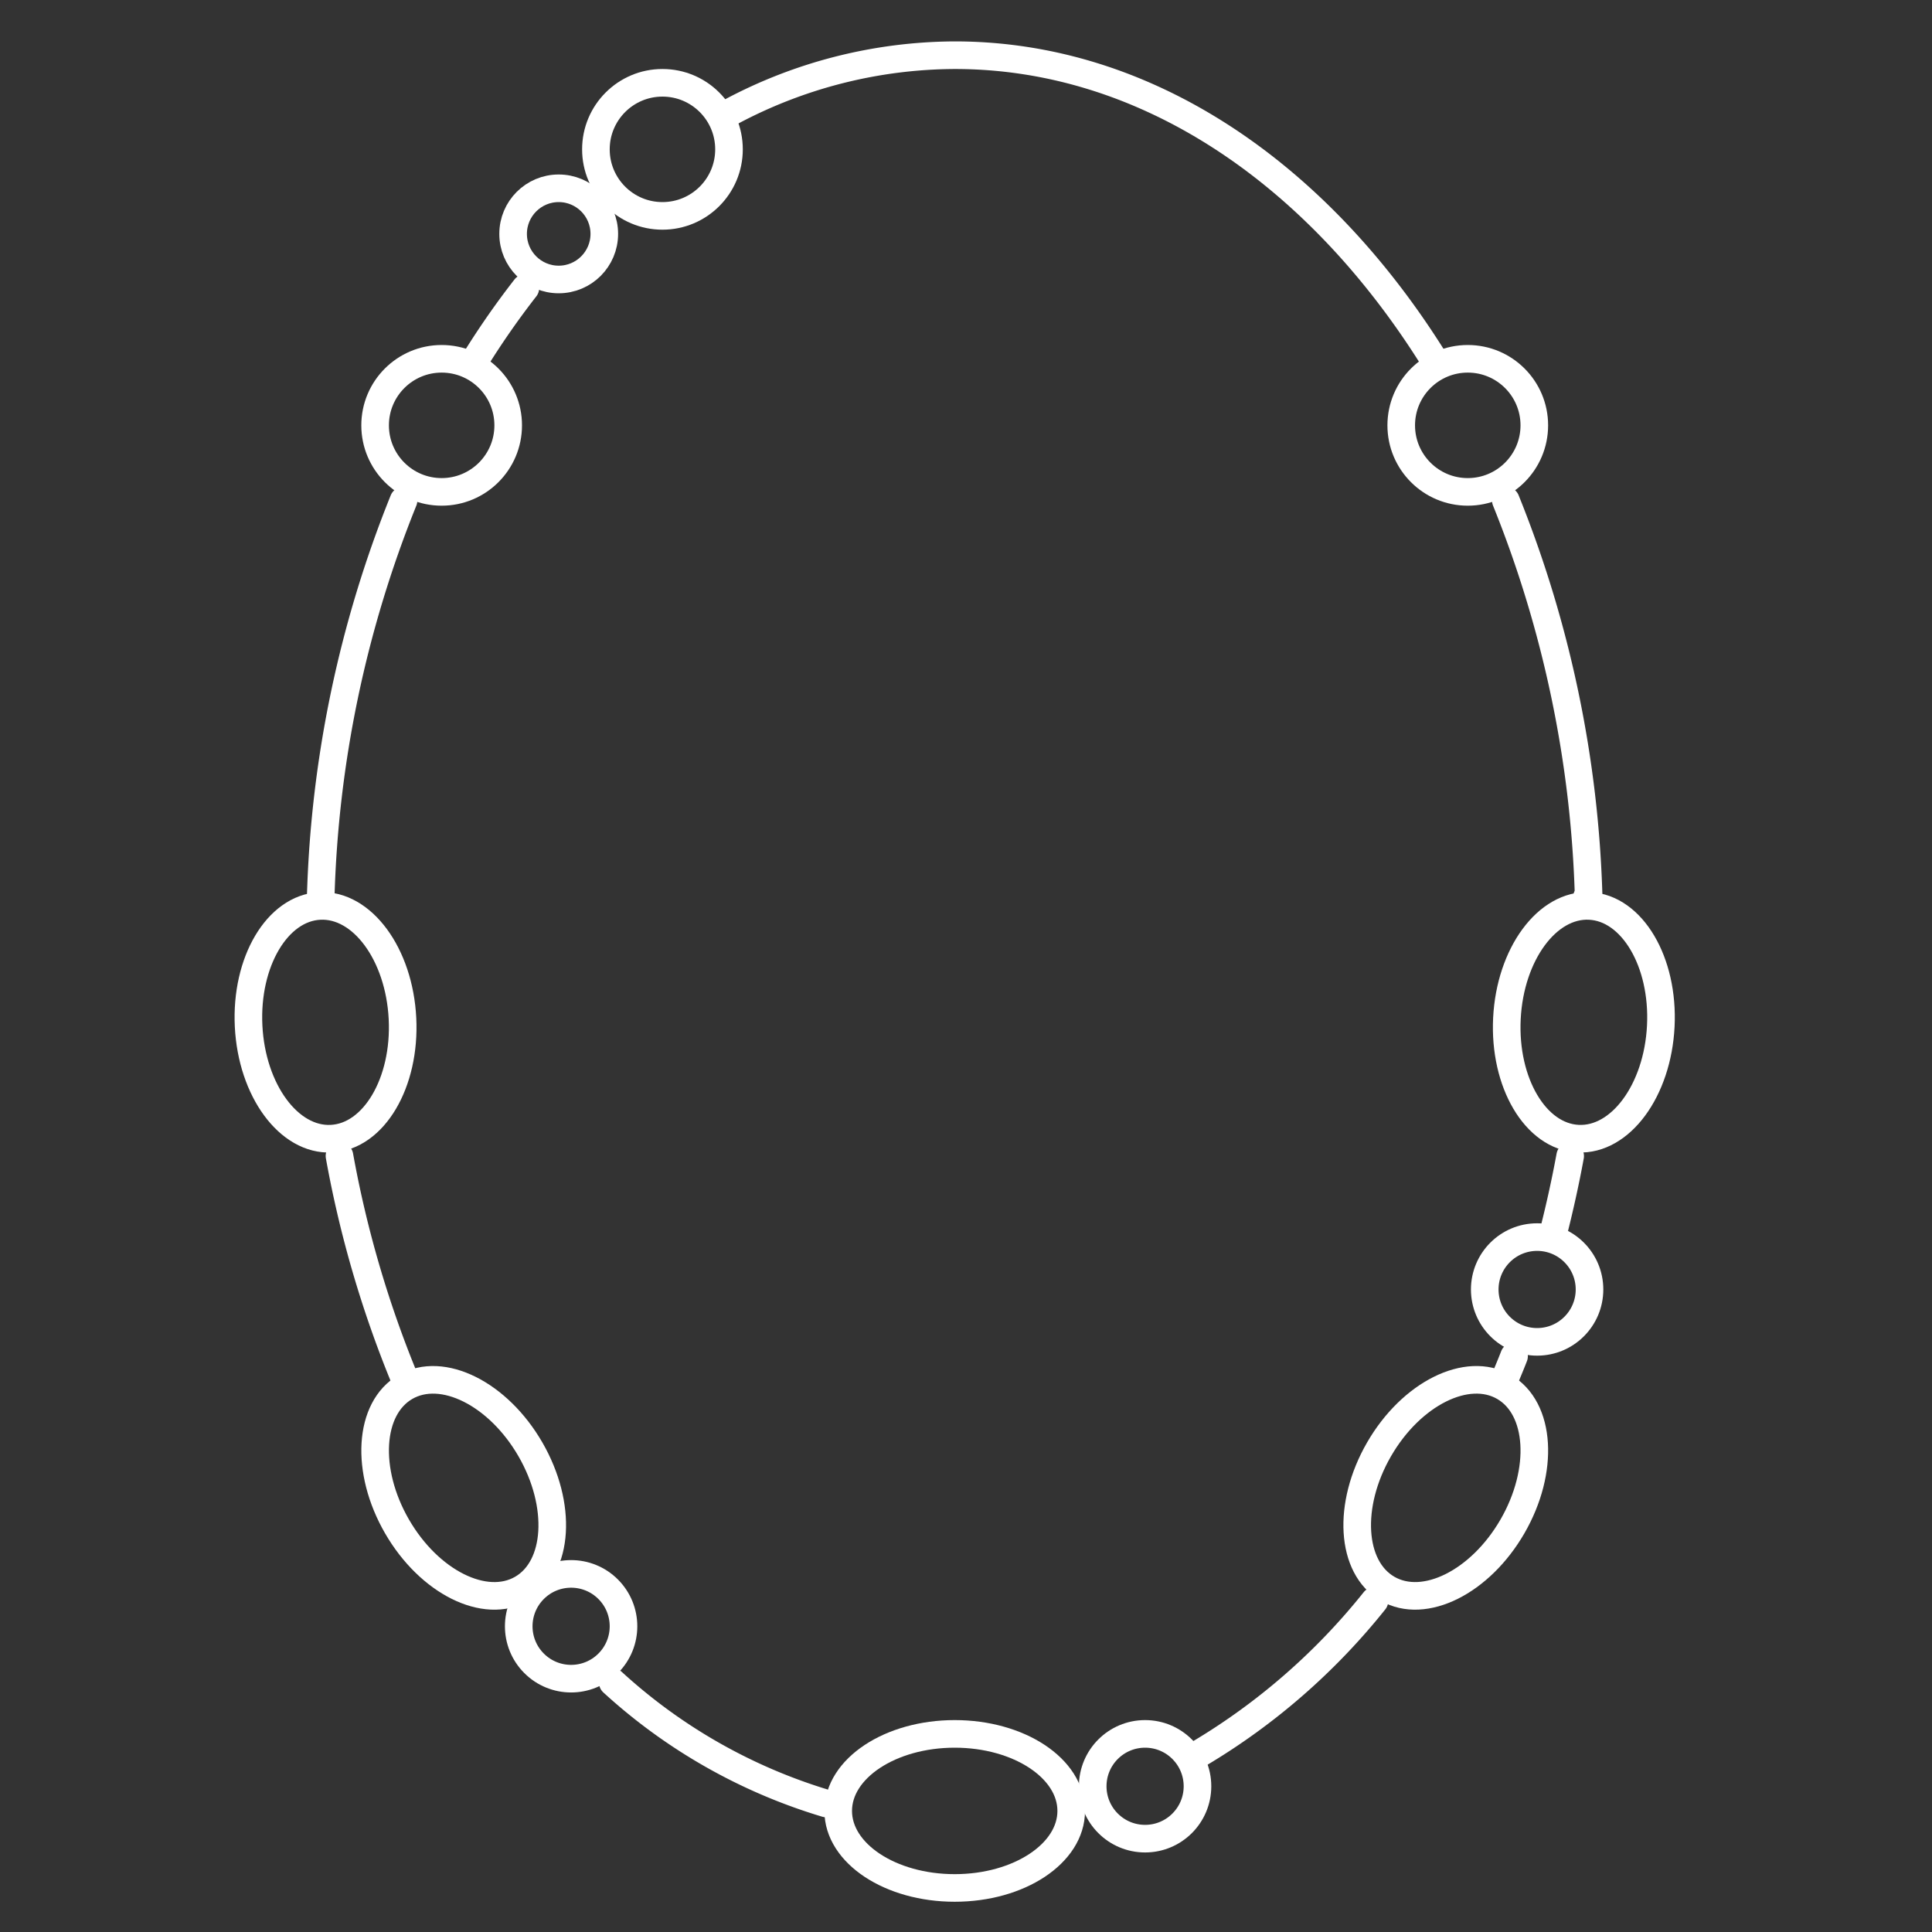 <svg id="navi-category-01" xmlns="http://www.w3.org/2000/svg" viewBox="0 0 70 70"><rect x="0" y="0" width="70" height="70" fill="#333333" stroke="none"/><defs><style>.cls-1,.cls-2{fill:none;stroke:#fff;stroke-linecap:round;}.cls-1{stroke-miterlimit:10;}.cls-2{stroke-linejoin:round;}</style></defs><title>navi-category</title><path class="cls-1" d="M57.5 32.5h.06a41.488 41.488 0 0 0-3-14.366M56.3 44.587c.223-.885.422-1.785.59-2.7M54.54 49.915c.108-.258.215-.515.317-.777M43.456 63.533A23.522 23.522 0 0 0 49.8 58M22.2 60.953a19.906 19.906 0 0 0 7.733 4.39M12.3 41.882a39.673 39.673 0 0 0 2.344 8.032M14.62 18.135a41.49 41.49 0 0 0-3 14.366M19.036 10.432a29.973 29.973 0 0 0-1.777 2.543M51.922 12.976C47.706 6.253 41.507 2 34.592 2a17.357 17.357 0 0 0-8.124 2.06"/><circle class="cls-2" cx="20.693" cy="58.924" r="1.898" transform="rotate(-45 20.692 58.924)"/><circle class="cls-2" cx="55.693" cy="46.72" r="1.898"/><ellipse class="cls-2" cx="11.795" cy="37.04" rx="2.791" ry="4.221" transform="rotate(-2.872 11.805 37.04)"/><ellipse class="cls-2" cx="57.386" cy="37.04" rx="4.221" ry="2.791" transform="rotate(-87.128 57.386 37.04)"/><ellipse class="cls-2" cx="16.8" cy="53.908" rx="2.791" ry="4.221" transform="rotate(-30 16.8 53.907)"/><ellipse class="cls-2" cx="52.382" cy="53.908" rx="4.221" ry="2.791" transform="rotate(-60 52.382 53.907)"/><circle class="cls-2" cx="24.002" cy="5.411" r="2.411"/><circle class="cls-2" cx="20.243" cy="8.474" r="1.652"/><circle class="cls-2" cx="16.002" cy="15.411" r="2.411"/><circle class="cls-2" cx="53.18" cy="15.411" r="2.411"/><circle class="cls-2" cx="41.489" cy="64.72" r="1.898"/><ellipse class="cls-2" cx="34.591" cy="65.613" rx="4.221" ry="2.791"/></svg>